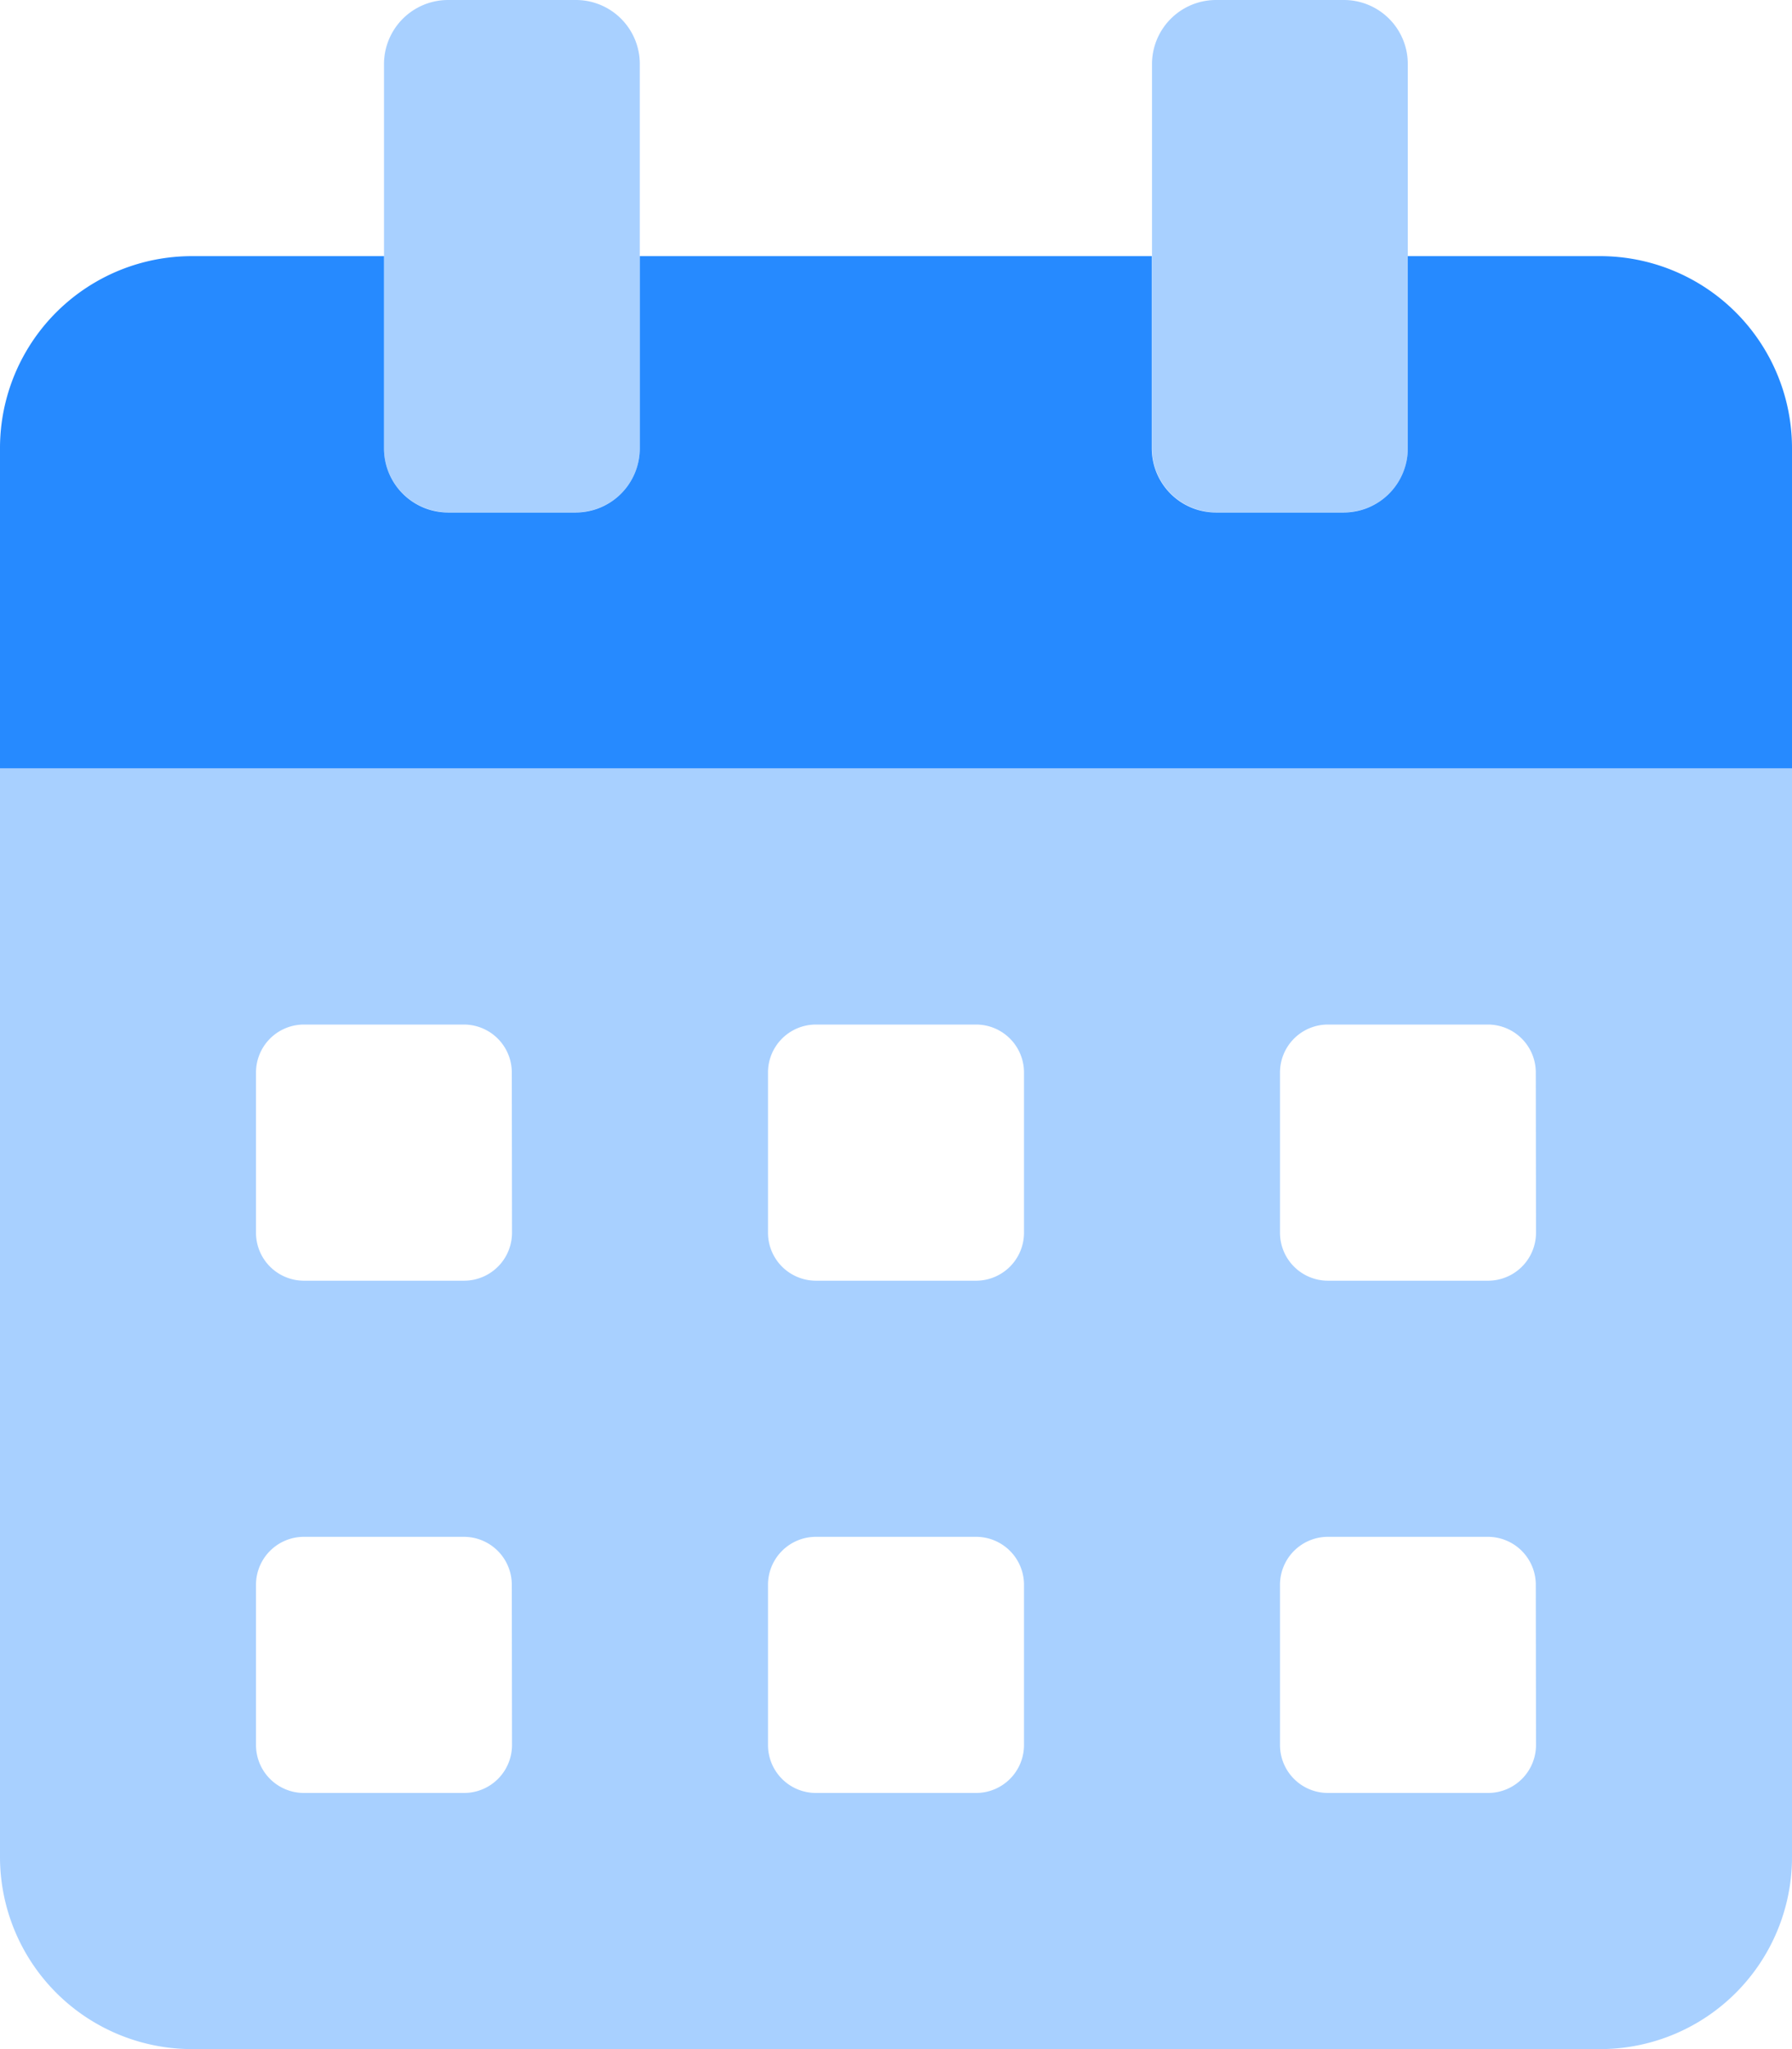 <svg xmlns="http://www.w3.org/2000/svg" width="8.75" height="10" viewBox="0 0 8.75 10">
    <defs>
        <style>.groupa,.groupb{fill:#268aff;}.groupa{opacity:0.4;}</style>
    </defs>
    <path class="groupa" d="M0,3.75V9.062A.938.938,0,0,0,.937,10H7.813a.937.937,0,0,0,.937-.938V3.75ZM2.5,8.516a.234.234,0,0,1-.234.234H1.484a.234.234,0,0,1-.234-.234V7.734A.234.234,0,0,1,1.484,7.5h.781a.234.234,0,0,1,.234.234Zm0-2.5a.234.234,0,0,1-.234.234H1.484a.234.234,0,0,1-.234-.234V5.234A.234.234,0,0,1,1.484,5h.781a.234.234,0,0,1,.234.234ZM5,8.516a.234.234,0,0,1-.234.234H3.984a.234.234,0,0,1-.234-.234V7.734A.234.234,0,0,1,3.984,7.5h.781A.234.234,0,0,1,5,7.734Zm0-2.5a.234.234,0,0,1-.234.234H3.984a.234.234,0,0,1-.234-.234V5.234A.234.234,0,0,1,3.984,5h.781A.234.234,0,0,1,5,5.234Zm2.5,2.5a.234.234,0,0,1-.234.234H6.484a.234.234,0,0,1-.234-.234V7.734A.234.234,0,0,1,6.484,7.5h.781a.234.234,0,0,1,.234.234Zm0-2.5a.234.234,0,0,1-.234.234H6.484a.234.234,0,0,1-.234-.234V5.234A.234.234,0,0,1,6.484,5h.781a.234.234,0,0,1,.234.234ZM5.937,2.5h.625a.312.312,0,0,0,.312-.313V.313A.312.312,0,0,0,6.562,0H5.937a.313.313,0,0,0-.312.313V2.187A.313.313,0,0,0,5.937,2.5Zm-3.75,0h.625a.312.312,0,0,0,.312-.313V.313A.312.312,0,0,0,2.812,0H2.187a.313.313,0,0,0-.312.313V2.187A.313.313,0,0,0,2.187,2.5Z" />
    <path class="groupb" d="M8.75,64.938V66.5H0V64.938A.937.937,0,0,1,.938,64h.937v.938a.313.313,0,0,0,.312.313h.625a.313.313,0,0,0,.312-.312V64h2.5v.938a.313.313,0,0,0,.313.313h.625a.313.313,0,0,0,.312-.312V64h.938A.937.937,0,0,1,8.75,64.938Z" transform="translate(0 -62.75)" />
</svg>